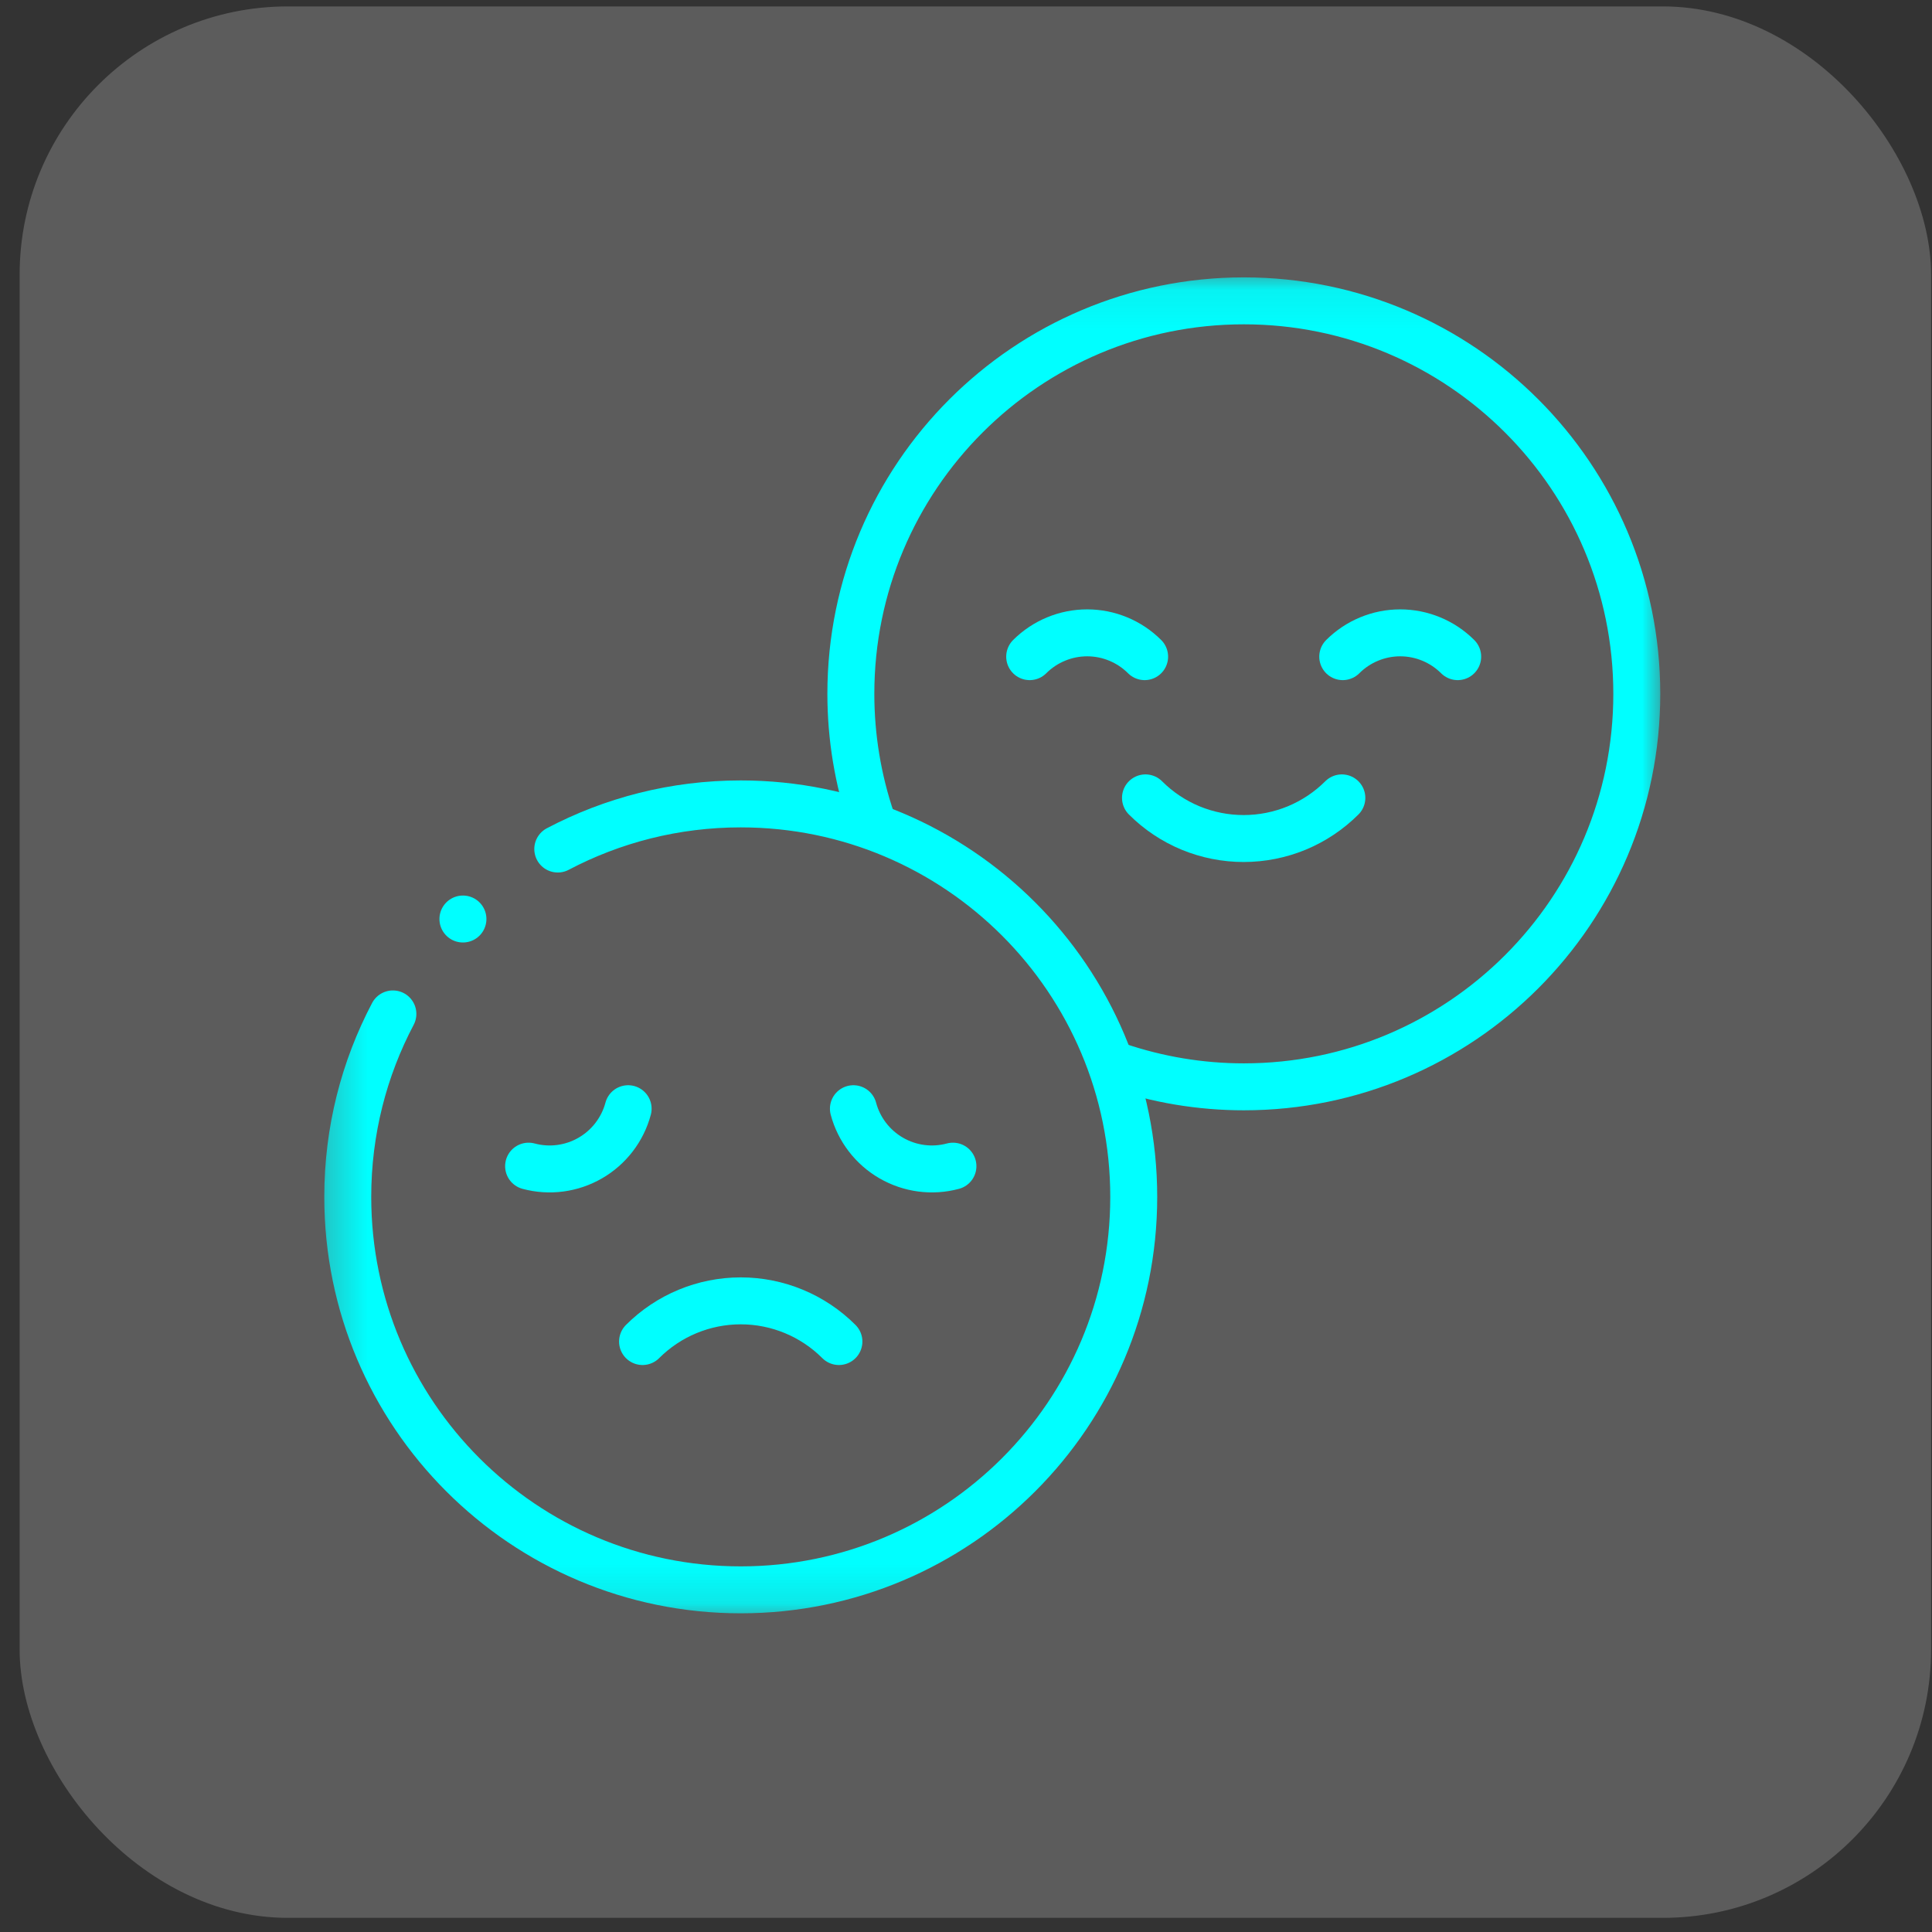 <svg width="50" height="50" viewBox="0 0 50 50" fill="none" xmlns="http://www.w3.org/2000/svg">
<rect x="0" y="0" width="50" height="50" fill="#333333" stroke="none"/>
<rect opacity="0.2" x="0.508" y="0.166" width="49.468" height="49.468" rx="6.943" fill="white"/>
<mask id="mask0_98_1143" style="mask-type:luminance" maskUnits="userSpaceOnUse" x="8" y="7" width="36" height="35">
<path d="M42.431 41.216V7.716H8.932V41.216H42.431Z" fill="white" stroke="white" stroke-width="1.215"/>
</mask>
<g mask="url(#mask0_98_1143)">
<path d="M14.435 21.973C15.849 21.228 17.46 20.805 19.17 20.805C24.787 20.805 29.341 25.358 29.341 30.975C29.341 36.592 24.787 41.145 19.17 41.145C13.553 41.145 9 36.592 9 30.975C9 29.265 9.422 27.654 10.168 26.24" stroke="#00FFFF" stroke-width="1.215" stroke-miterlimit="22.926" stroke-linecap="round" stroke-linejoin="round"/>
<path d="M21.711 34.719C21.037 34.045 20.123 33.666 19.17 33.666C18.217 33.666 17.303 34.045 16.629 34.719" stroke="#00FFFF" stroke-width="1.215" stroke-miterlimit="22.926" stroke-linecap="round" stroke-linejoin="round"/>
<path d="M16.256 28.693C16.185 28.96 16.061 29.21 15.893 29.429C15.725 29.648 15.515 29.832 15.276 29.97C15.037 30.108 14.773 30.198 14.499 30.234C14.225 30.27 13.947 30.252 13.68 30.18" stroke="#00FFFF" stroke-width="1.215" stroke-miterlimit="22.926" stroke-linecap="round" stroke-linejoin="round"/>
<path d="M24.662 30.18C24.123 30.325 23.549 30.249 23.066 29.97C22.583 29.691 22.23 29.232 22.086 28.693" stroke="#00FFFF" stroke-width="1.215" stroke-miterlimit="22.926" stroke-linecap="round" stroke-linejoin="round"/>
<path d="M28.909 27.583C29.966 27.943 31.074 28.127 32.19 28.127C37.807 28.127 42.36 23.573 42.36 17.957C42.36 12.34 37.807 7.786 32.19 7.786C26.573 7.786 22.02 12.34 22.02 17.957C22.02 19.073 22.203 20.181 22.563 21.237" stroke="#00FFFF" stroke-width="1.215" stroke-miterlimit="22.926" stroke-linecap="round" stroke-linejoin="round"/>
<path d="M34.727 20.649C34.393 20.982 33.997 21.247 33.561 21.428C33.125 21.608 32.657 21.701 32.185 21.701C31.714 21.701 31.246 21.608 30.81 21.428C30.374 21.247 29.978 20.982 29.645 20.649" stroke="#00FFFF" stroke-width="1.215" stroke-miterlimit="22.926" stroke-linecap="round" stroke-linejoin="round"/>
<path d="M29.623 16.994C29.229 16.6 28.694 16.378 28.136 16.378C27.578 16.378 27.043 16.6 26.648 16.994" stroke="#00FFFF" stroke-width="1.215" stroke-miterlimit="22.926" stroke-linecap="round" stroke-linejoin="round"/>
<path d="M37.725 16.994C37.33 16.6 36.795 16.378 36.237 16.378C35.68 16.378 35.145 16.6 34.75 16.994" stroke="#00FFFF" stroke-width="1.215" stroke-miterlimit="22.926" stroke-linecap="round" stroke-linejoin="round"/>
<path d="M11.98 23.784L11.981 23.784" stroke="#00FFFF" stroke-width="1.215" stroke-miterlimit="2.613" stroke-linecap="round" stroke-linejoin="round"/>
</g>
</svg>
